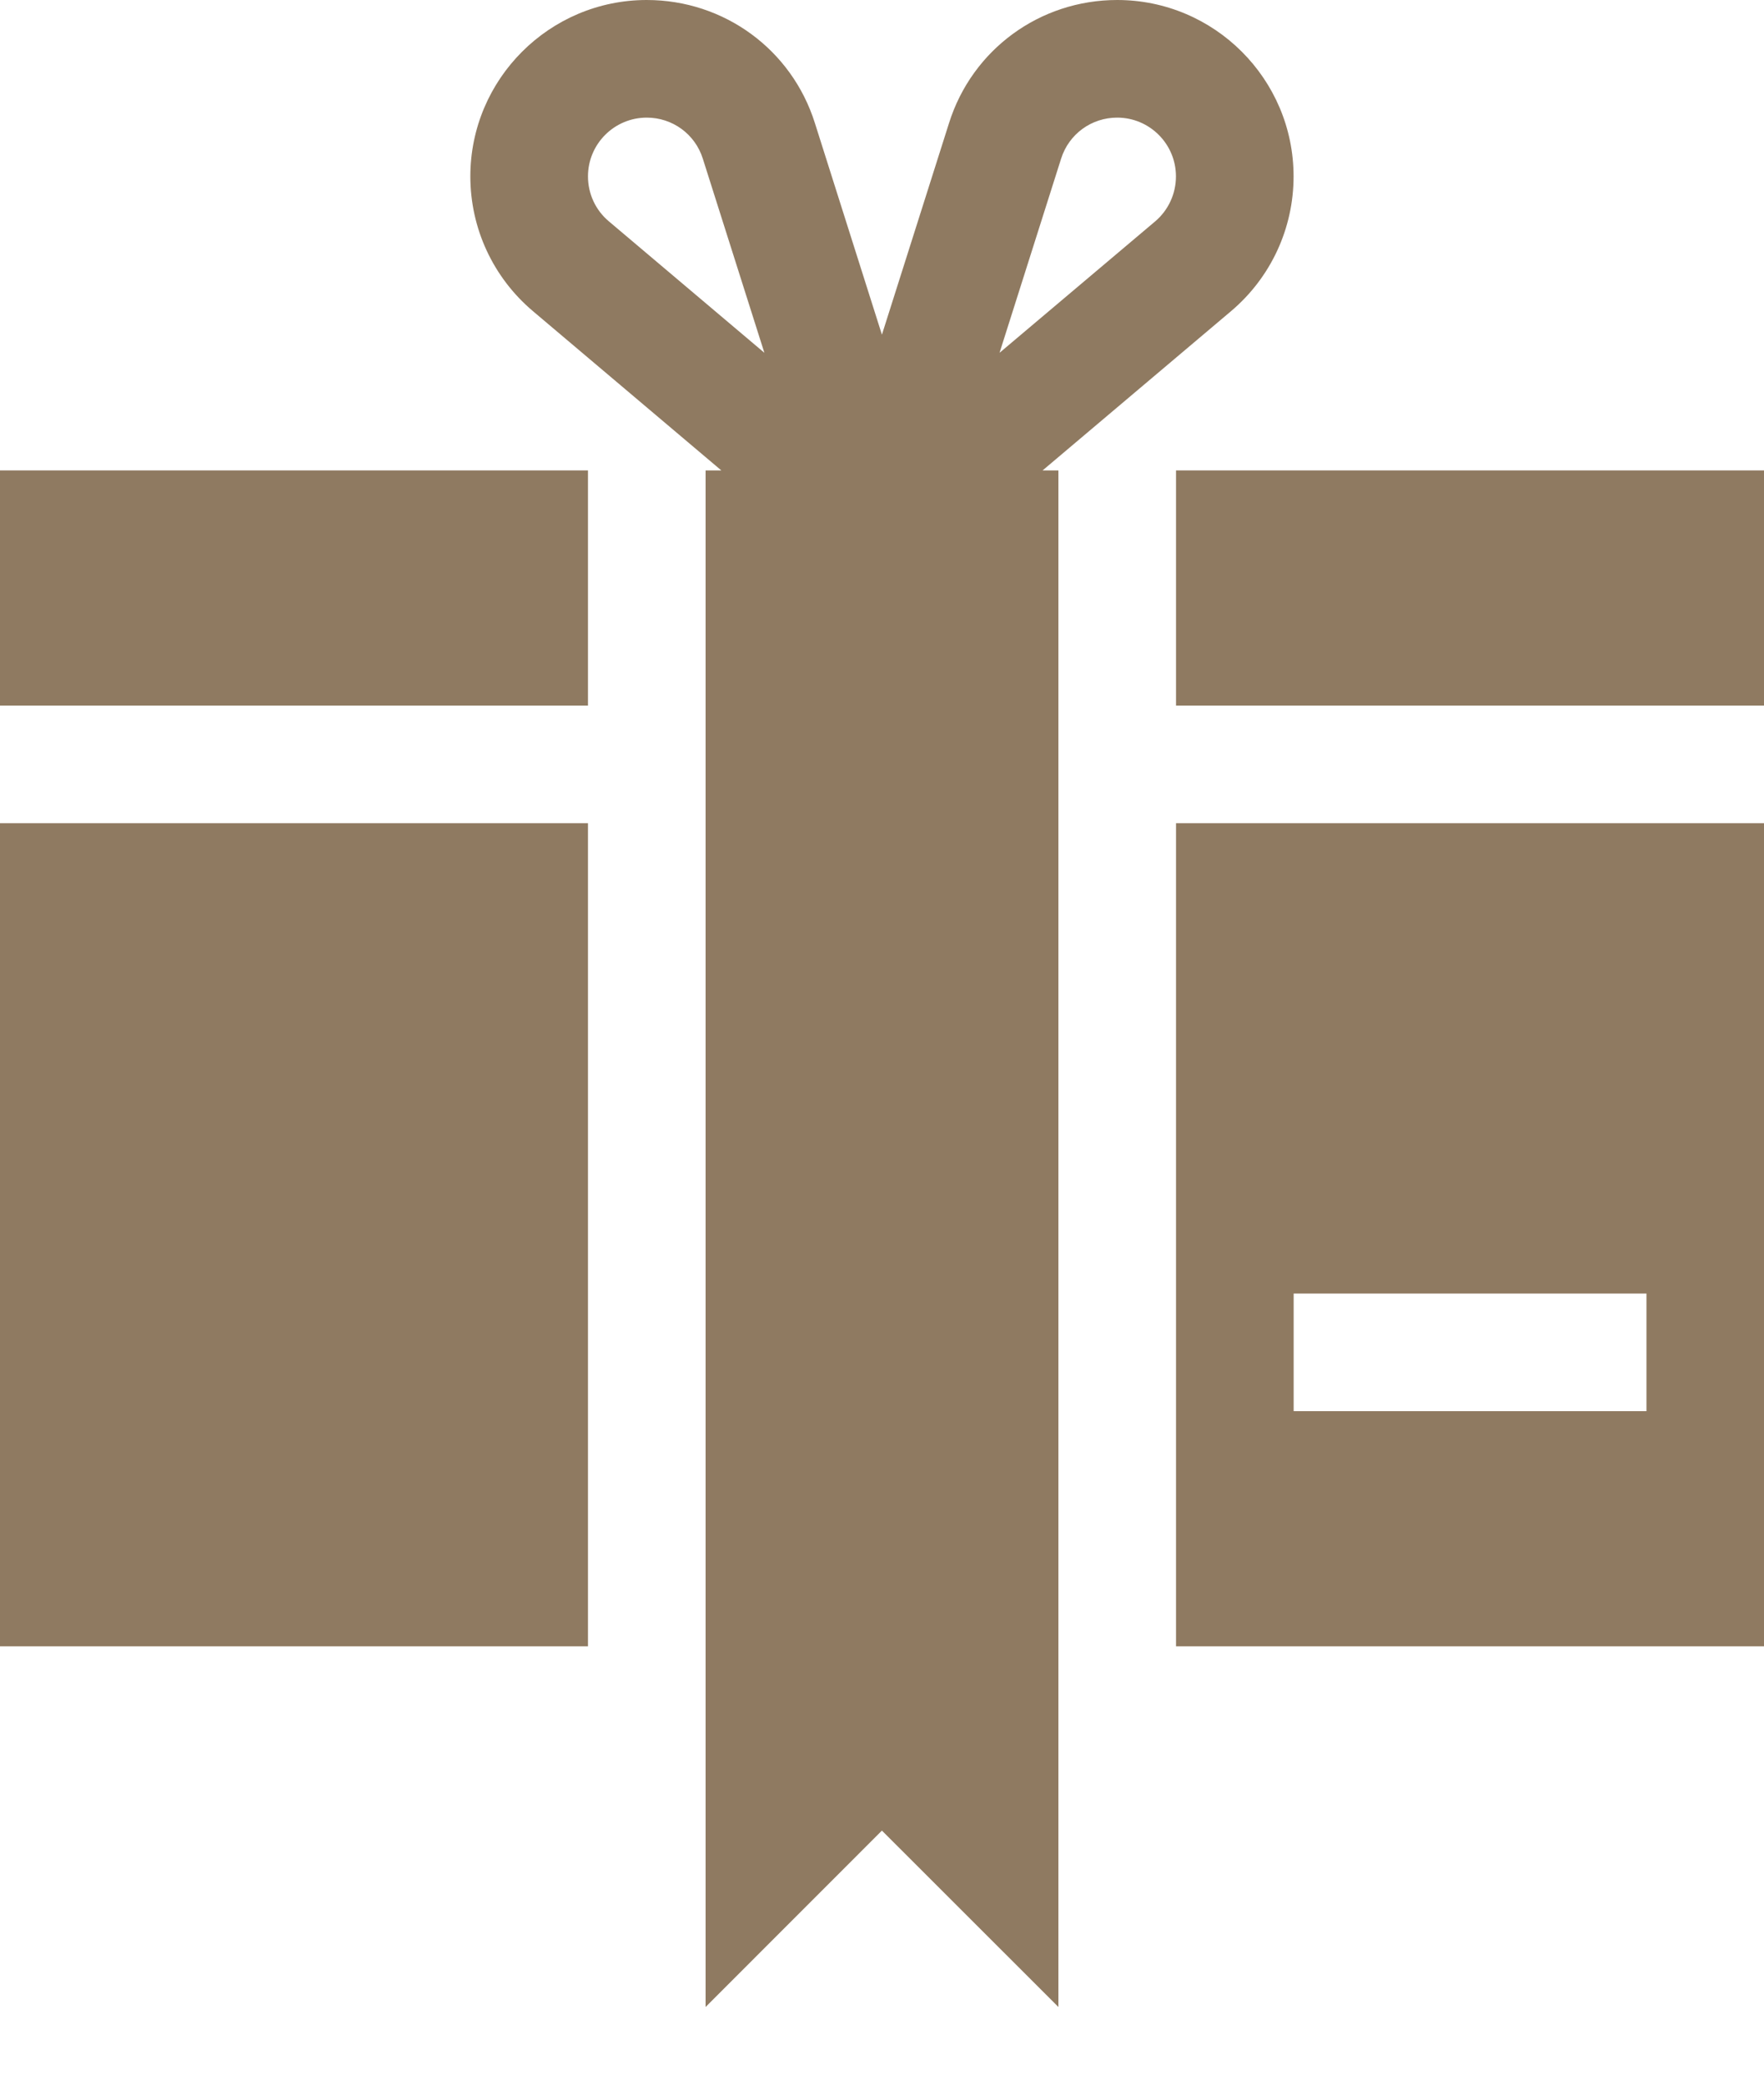 <svg width="22" height="26" viewBox="0 0 22 26" fill="none" xmlns="http://www.w3.org/2000/svg">
<path d="M0 5.867H7.333V8.8H0V5.867Z" fill="#8F7A61"/>
<path d="M0 10.267H7.333V20.533H0V10.267Z" fill="#8F7A61"/>
<path d="M14.667 5.867H22V8.8H14.667V5.867Z" fill="#8F7A61"/>
<path d="M14.667 20.533H22V10.267H14.667V20.533ZM16.134 16.133H20.534V17.6H16.134V16.133Z" fill="#8F7A61"/>
<path d="M15.354 3.88C15.849 3.461 16.133 2.849 16.133 2.2C16.133 0.987 15.146 0 13.933 0C12.969 0 12.125 0.617 11.836 1.535L10.999 4.174L10.163 1.535C9.874 0.617 9.03 0 8.066 0C6.853 0 5.866 0.987 5.866 2.2C5.866 2.849 6.15 3.461 6.647 3.881L8.996 5.867H8.8V25.031L10.999 22.831L13.2 25.031V5.867H13.003L15.354 3.88ZM13.234 1.978C13.331 1.672 13.612 1.467 13.933 1.467C14.337 1.467 14.666 1.795 14.666 2.2C14.666 2.416 14.572 2.621 14.407 2.761L12.466 4.4L13.234 1.978ZM7.333 2.2C7.333 1.795 7.662 1.467 8.066 1.467C8.387 1.467 8.668 1.672 8.765 1.978L9.533 4.4L7.594 2.761C7.427 2.621 7.333 2.416 7.333 2.2Z" fill="#8F7A61"/>
</svg>
